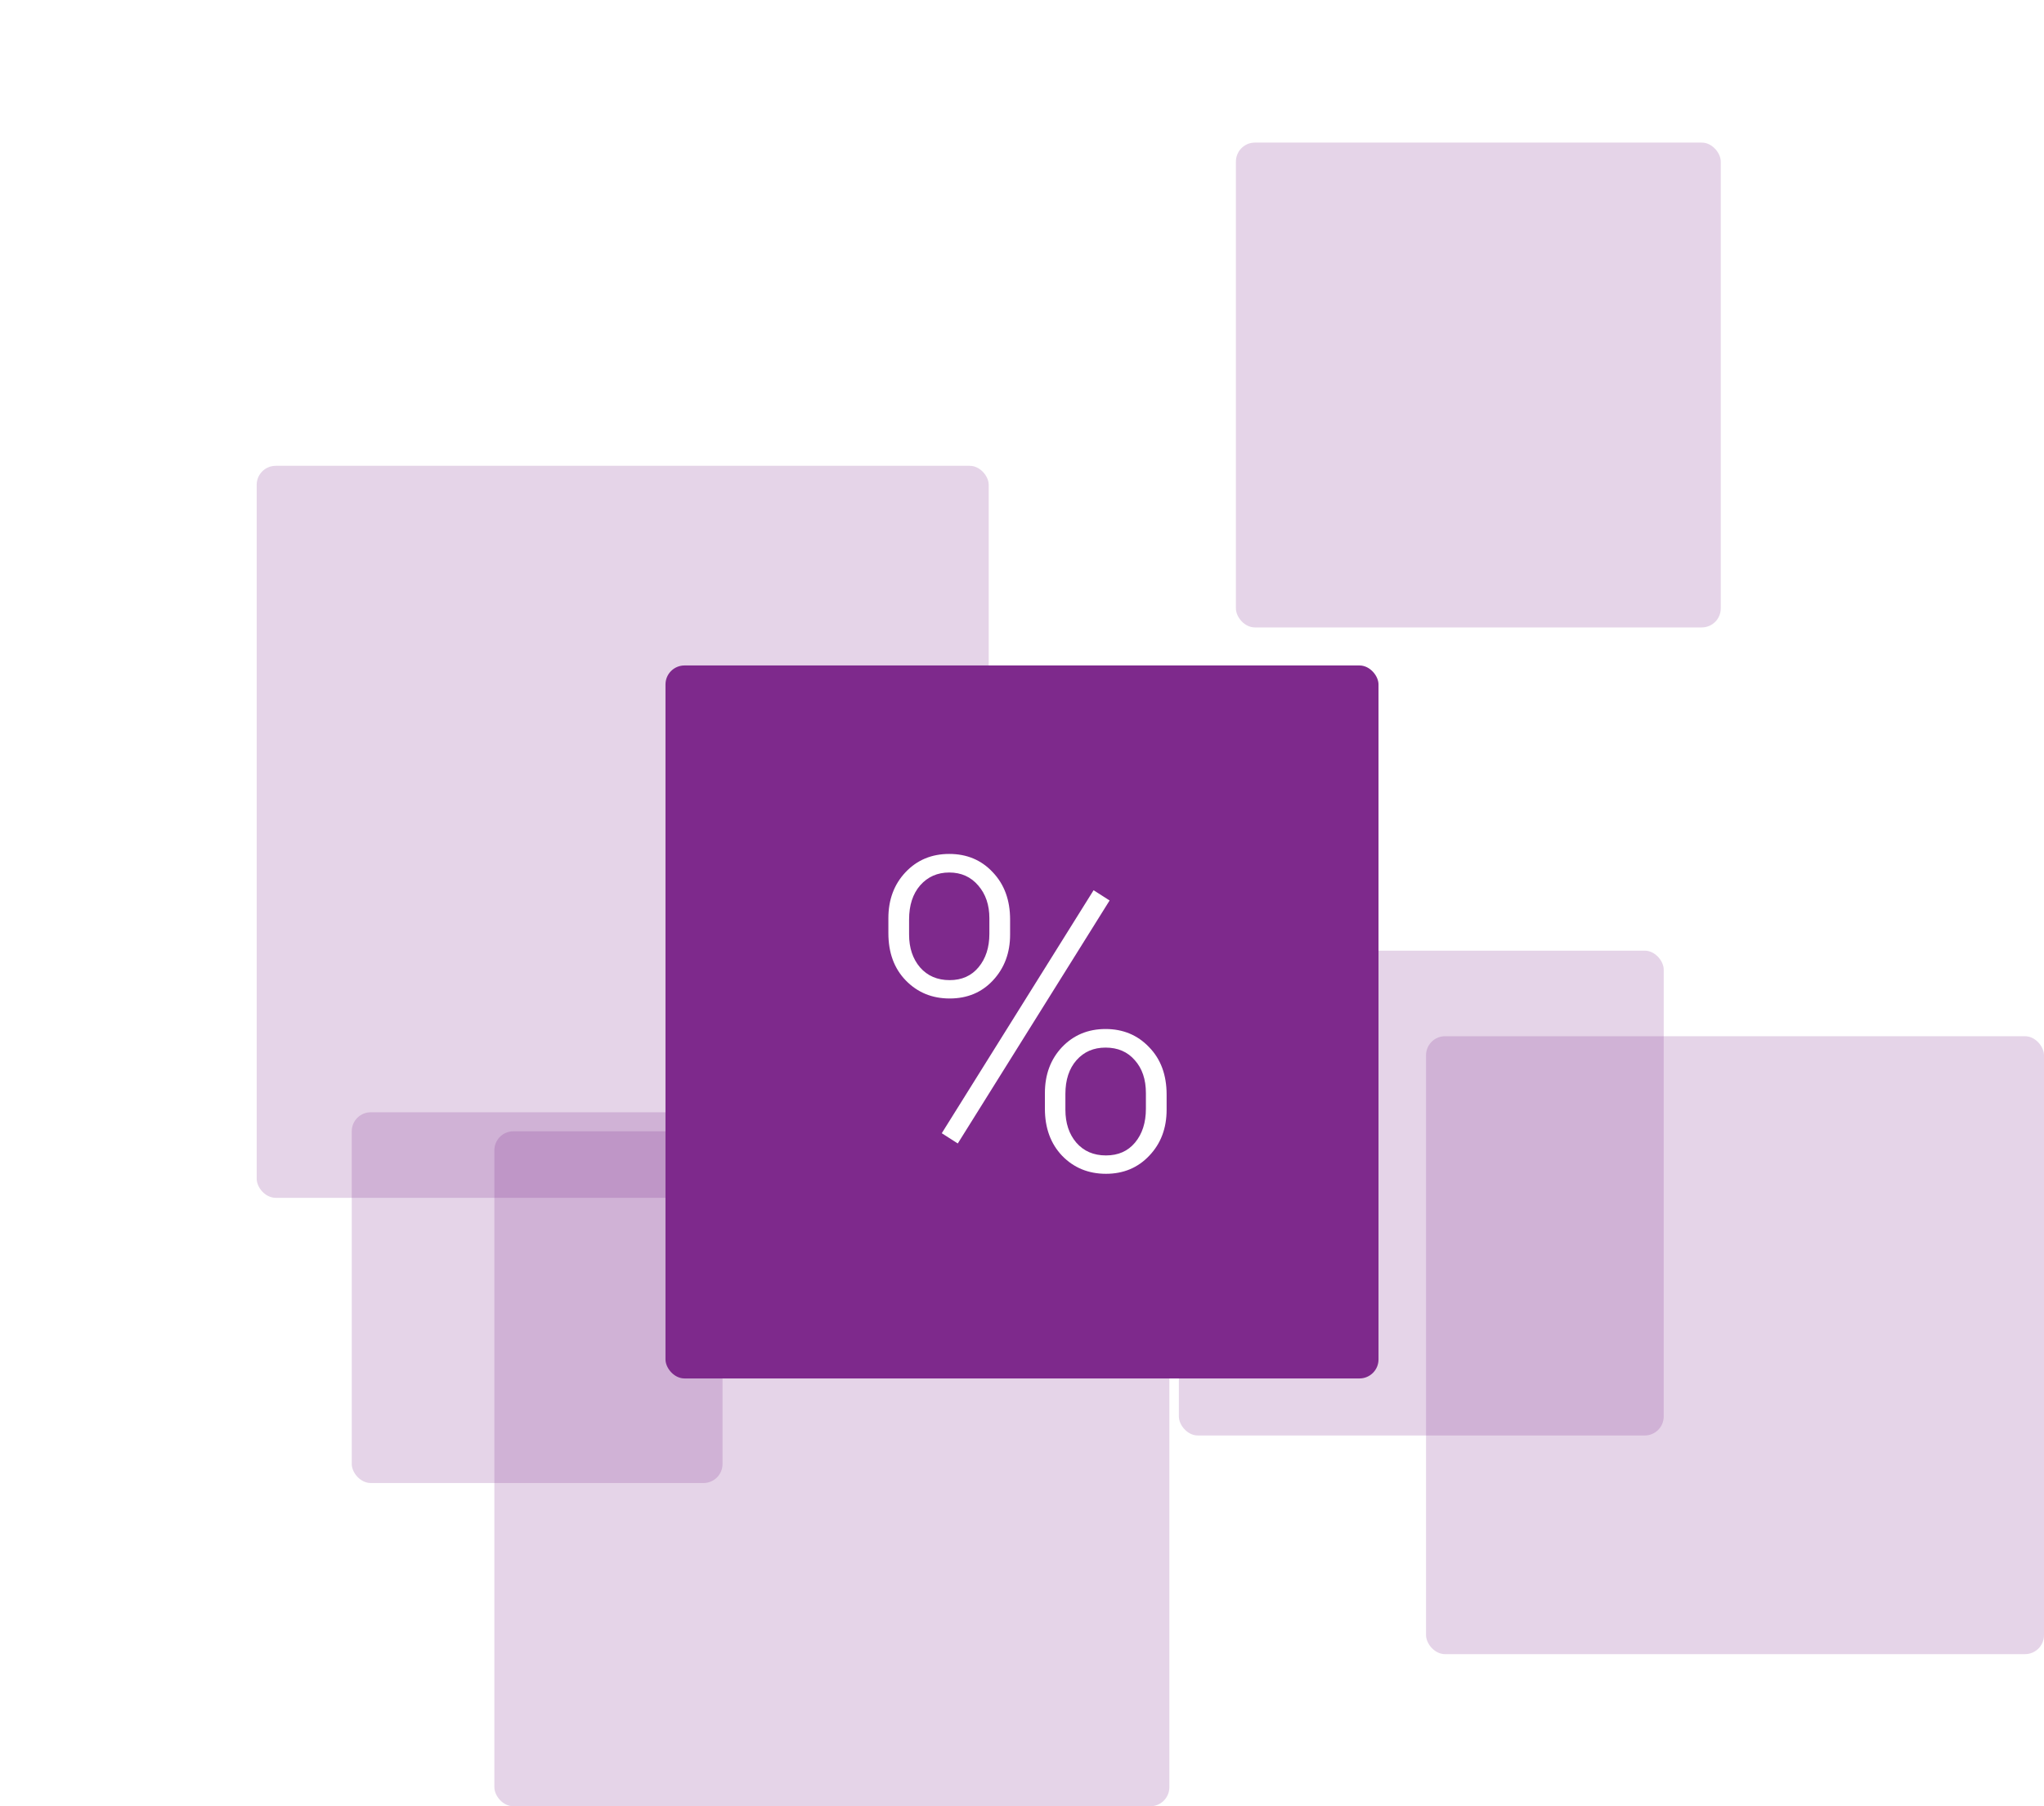 <svg width="215" height="190" viewBox="0 0 215 190" fill="none" xmlns="http://www.w3.org/2000/svg"><path fill="#fff" d="M0 0h215v190H0z"/><rect opacity=".2" x="37" y="117" width="39" height="39" rx="2" fill="#7E298C"/><rect opacity=".2" x="27" y="49" width="77" height="77" rx="2" fill="#7E298C"/><rect opacity=".2" x="52" y="119" width="71" height="71" rx="2" fill="#7E298C"/><rect opacity=".2" x="130" y="15" width="51" height="51" rx="2" fill="#7E298C"/><rect opacity=".2" x="124" y="100" width="51" height="51" rx="2" fill="#7E298C"/><rect x="70" y="70" width="75" height="75" rx="2" fill="#7E298C"/><rect opacity=".2" x="150" y="109" width="65" height="65" rx="2" fill="#7E298C"/><path d="M93.445 96.586c0-1.947.6-3.556 1.797-4.83 1.213-1.287 2.748-1.93 4.605-1.93 1.856 0 3.384.643 4.582 1.93 1.213 1.274 1.819 2.928 1.819 4.965v1.594c0 1.917-.599 3.519-1.797 4.807-1.183 1.273-2.703 1.909-4.56 1.909-1.841 0-3.376-.629-4.604-1.886-1.228-1.258-1.842-2.92-1.842-4.987v-1.572zm2.179 1.73c0 1.392.382 2.538 1.145 3.436.78.898 1.82 1.348 3.123 1.348 1.272 0 2.283-.45 3.032-1.348.764-.913 1.145-2.089 1.145-3.526v-1.64c0-1.393-.389-2.538-1.168-3.437-.778-.913-1.797-1.37-3.054-1.37-1.243 0-2.261.45-3.055 1.348-.779.898-1.168 2.096-1.168 3.594v1.594zm14.285 16.665c0-1.946.599-3.556 1.797-4.829 1.213-1.272 2.74-1.909 4.582-1.909 1.842 0 3.369.637 4.582 1.909 1.228 1.258 1.842 2.92 1.842 4.987v1.594c0 1.947-.607 3.557-1.819 4.829-1.198 1.273-2.718 1.91-4.56 1.91-1.842 0-3.377-.629-4.604-1.887-1.213-1.273-1.82-2.927-1.82-4.964v-1.64zm2.156 1.752c0 1.408.382 2.561 1.146 3.459.779.899 1.819 1.348 3.122 1.348 1.288 0 2.306-.449 3.055-1.348.763-.913 1.145-2.103 1.145-3.571v-1.64c0-1.437-.389-2.59-1.168-3.459-.763-.883-1.789-1.325-3.077-1.325-1.258 0-2.276.442-3.055 1.325-.778.884-1.168 2.067-1.168 3.549v1.662zm-11.32 3.549l-1.684-1.078 15.969-25.56 1.685 1.078-15.97 25.56z" fill="#fff"/></svg>